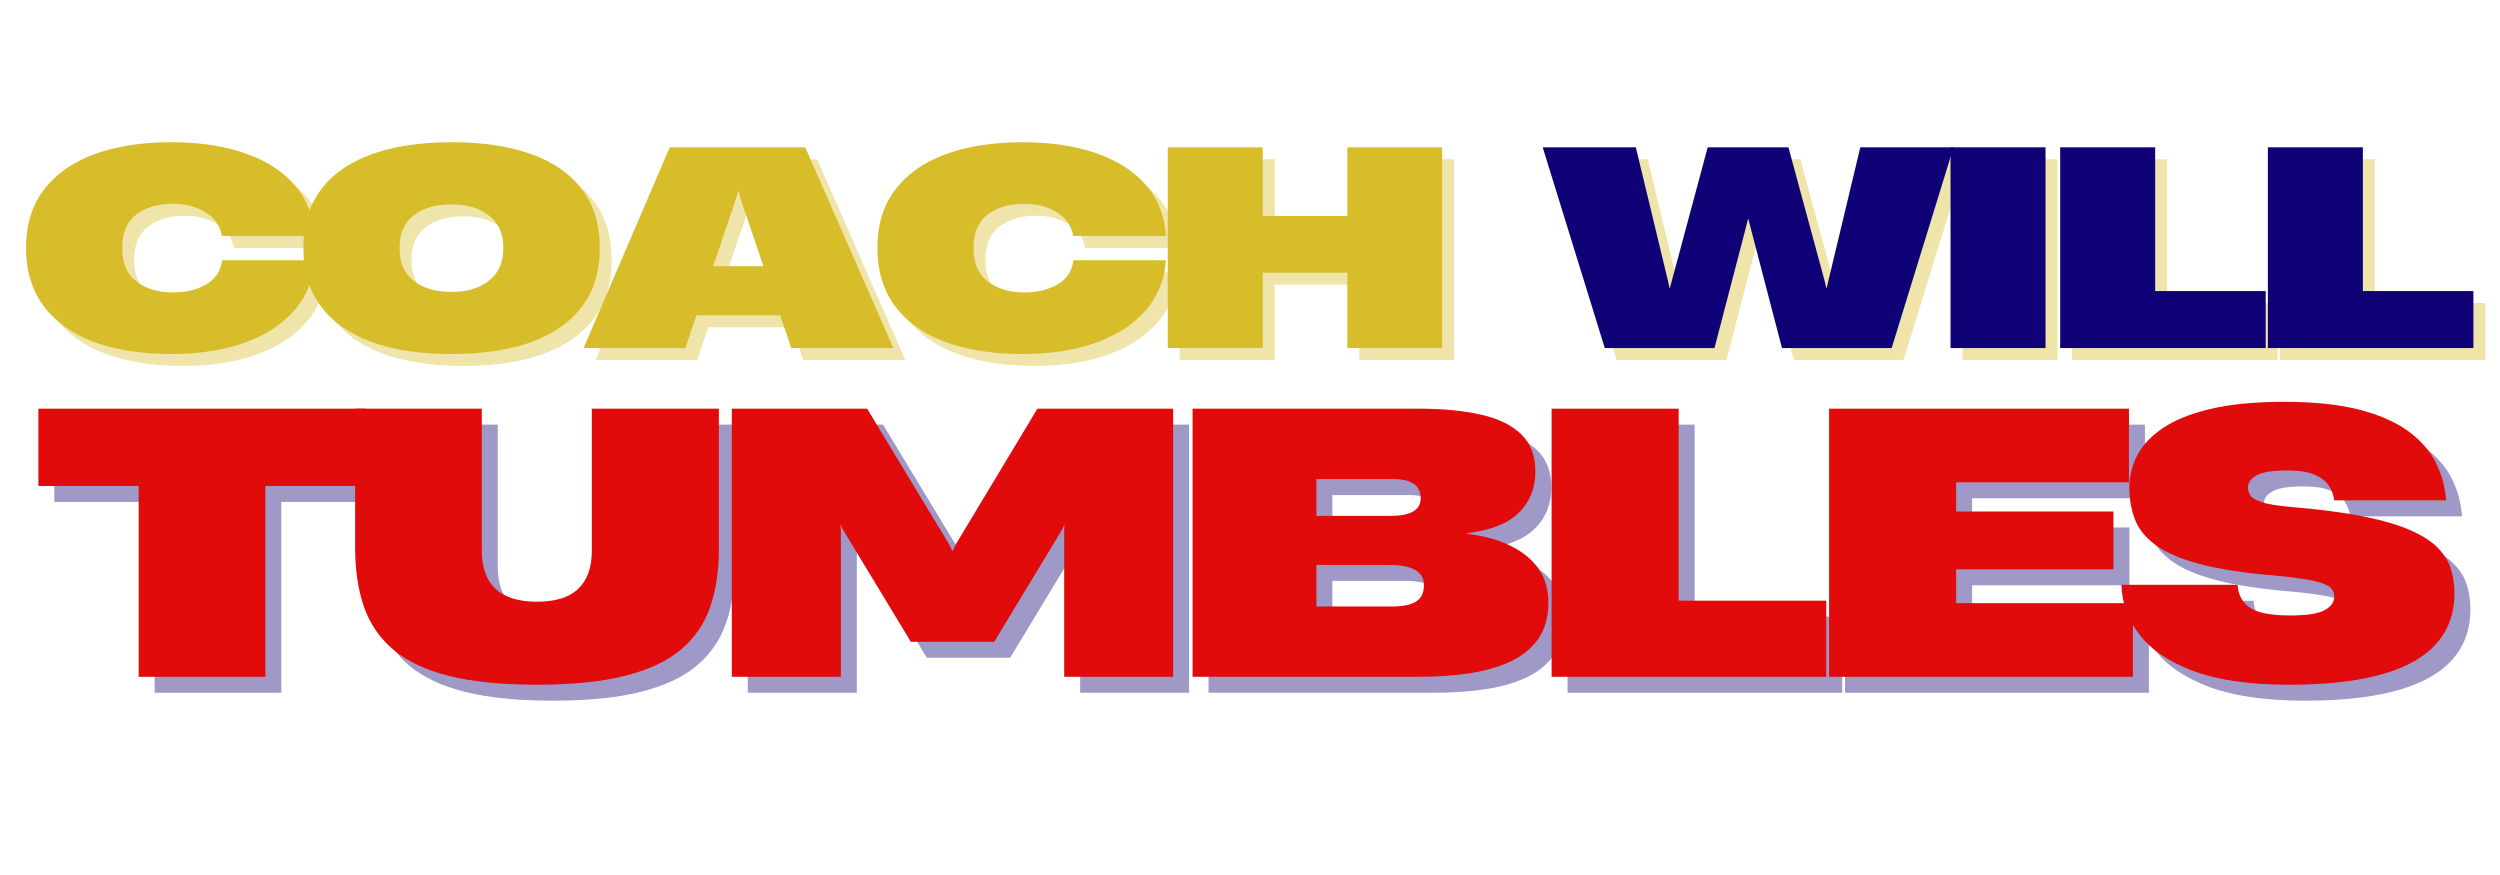 <svg xmlns="http://www.w3.org/2000/svg" xmlns:xlink="http://www.w3.org/1999/xlink" width="500" zoomAndPan="magnify" viewBox="0 0 375 131.25" height="175" preserveAspectRatio="xMidYMid meet" version="1.2"><defs/><g id="63d78c2e3e"><g style="fill:#d8bd2a;fill-opacity:0.4;"><g transform="translate(4.726, 53.998)"><path style="stroke:none" d="M 22.766 0.891 C 18.285 0.891 14.41 0.285 11.141 -0.922 C 7.867 -2.141 5.352 -3.938 3.594 -6.312 C 1.844 -8.695 0.969 -11.602 0.969 -15.031 C 0.969 -18.457 1.844 -21.344 3.594 -23.688 C 5.352 -26.039 7.867 -27.828 11.141 -29.047 C 14.41 -30.266 18.285 -30.875 22.766 -30.875 C 27.004 -30.875 30.703 -30.316 33.859 -29.203 C 37.023 -28.098 39.504 -26.5 41.297 -24.406 C 43.098 -22.312 44.082 -19.781 44.25 -16.812 L 30.344 -16.812 C 30.07 -18.375 29.238 -19.566 27.844 -20.391 C 26.457 -21.223 24.82 -21.641 22.938 -21.641 C 20.75 -21.641 18.941 -21.102 17.516 -20.031 C 16.098 -18.969 15.391 -17.301 15.391 -15.031 C 15.391 -12.758 16.102 -11.078 17.531 -9.984 C 18.969 -8.891 20.797 -8.344 23.016 -8.344 C 24.93 -8.344 26.582 -8.738 27.969 -9.531 C 29.363 -10.332 30.172 -11.547 30.391 -13.172 L 44.25 -13.172 C 44.051 -10.254 43.039 -7.75 41.219 -5.656 C 39.395 -3.562 36.914 -1.945 33.781 -0.812 C 30.656 0.32 26.984 0.891 22.766 0.891 Z M 22.766 0.891 "/></g></g><g style="fill:#d8bd2a;fill-opacity:0.4;"><g transform="translate(46.334, 53.998)"><path style="stroke:none" d="M 23.172 0.891 C 18.473 0.891 14.469 0.285 11.156 -0.922 C 7.852 -2.141 5.328 -3.926 3.578 -6.281 C 1.836 -8.633 0.969 -11.508 0.969 -14.906 L 0.969 -15.109 C 0.969 -18.516 1.836 -21.391 3.578 -23.734 C 5.328 -26.086 7.863 -27.863 11.188 -29.062 C 14.508 -30.27 18.52 -30.875 23.219 -30.875 C 27.914 -30.875 31.914 -30.27 35.219 -29.062 C 38.531 -27.863 41.055 -26.086 42.797 -23.734 C 44.547 -21.391 45.422 -18.516 45.422 -15.109 L 45.422 -14.906 C 45.422 -11.508 44.547 -8.633 42.797 -6.281 C 41.055 -3.926 38.531 -2.141 35.219 -0.922 C 31.914 0.285 27.898 0.891 23.172 0.891 Z M 15.391 -14.906 C 15.391 -12.801 16.098 -11.191 17.516 -10.078 C 18.941 -8.973 20.828 -8.422 23.172 -8.422 C 25.523 -8.422 27.41 -8.988 28.828 -10.125 C 30.242 -11.258 30.953 -12.852 30.953 -14.906 L 30.953 -15.109 C 30.953 -17.16 30.242 -18.742 28.828 -19.859 C 27.41 -20.984 25.523 -21.547 23.172 -21.547 C 20.828 -21.547 18.941 -21 17.516 -19.906 C 16.098 -18.812 15.391 -17.211 15.391 -15.109 Z M 15.391 -14.906 "/></g></g><g style="fill:#d8bd2a;fill-opacity:0.4;"><g transform="translate(89.076, 53.998)"><path style="stroke:none" d="M 0.25 0 L 13.172 -30.109 L 33.5 -30.109 L 46.719 0 L 31.406 0 L 29.734 -4.906 L 17.172 -4.906 L 15.516 0 Z M 19.688 -12.281 L 27.219 -12.281 L 23.828 -22.328 L 23.547 -23.422 L 23.375 -23.422 L 23.094 -22.328 Z M 19.688 -12.281 "/></g></g><g style="fill:#d8bd2a;fill-opacity:0.4;"><g transform="translate(132.425, 53.998)"><path style="stroke:none" d="M 22.766 0.891 C 18.285 0.891 14.41 0.285 11.141 -0.922 C 7.867 -2.141 5.352 -3.938 3.594 -6.312 C 1.844 -8.695 0.969 -11.602 0.969 -15.031 C 0.969 -18.457 1.844 -21.344 3.594 -23.688 C 5.352 -26.039 7.867 -27.828 11.141 -29.047 C 14.41 -30.266 18.285 -30.875 22.766 -30.875 C 27.004 -30.875 30.703 -30.316 33.859 -29.203 C 37.023 -28.098 39.504 -26.5 41.297 -24.406 C 43.098 -22.312 44.082 -19.781 44.25 -16.812 L 30.344 -16.812 C 30.07 -18.375 29.238 -19.566 27.844 -20.391 C 26.457 -21.223 24.82 -21.641 22.938 -21.641 C 20.75 -21.641 18.941 -21.102 17.516 -20.031 C 16.098 -18.969 15.391 -17.301 15.391 -15.031 C 15.391 -12.758 16.102 -11.078 17.531 -9.984 C 18.969 -8.891 20.797 -8.344 23.016 -8.344 C 24.93 -8.344 26.582 -8.738 27.969 -9.531 C 29.363 -10.332 30.172 -11.547 30.391 -13.172 L 44.25 -13.172 C 44.051 -10.254 43.039 -7.75 41.219 -5.656 C 39.395 -3.562 36.914 -1.945 33.781 -0.812 C 30.656 0.32 26.984 0.891 22.766 0.891 Z M 22.766 0.891 "/></g></g><g style="fill:#d8bd2a;fill-opacity:0.4;"><g transform="translate(174.033, 53.998)"><path style="stroke:none" d="M 29.859 0 L 29.859 -11.297 L 17.172 -11.297 L 17.172 0 L 2.922 0 L 2.922 -30.109 L 17.172 -30.109 L 17.172 -19.812 L 29.859 -19.812 L 29.859 -30.109 L 44.078 -30.109 L 44.078 0 Z M 29.859 0 "/></g></g><g style="fill:#d8bd2a;fill-opacity:1;"><g transform="translate(2.935, 52.207)"><path style="stroke:none" d="M 22.766 0.891 C 18.285 0.891 14.41 0.285 11.141 -0.922 C 7.867 -2.141 5.352 -3.938 3.594 -6.312 C 1.844 -8.695 0.969 -11.602 0.969 -15.031 C 0.969 -18.457 1.844 -21.344 3.594 -23.688 C 5.352 -26.039 7.867 -27.828 11.141 -29.047 C 14.41 -30.266 18.285 -30.875 22.766 -30.875 C 27.004 -30.875 30.703 -30.316 33.859 -29.203 C 37.023 -28.098 39.504 -26.5 41.297 -24.406 C 43.098 -22.312 44.082 -19.781 44.25 -16.812 L 30.344 -16.812 C 30.07 -18.375 29.238 -19.566 27.844 -20.391 C 26.457 -21.223 24.82 -21.641 22.938 -21.641 C 20.75 -21.641 18.941 -21.102 17.516 -20.031 C 16.098 -18.969 15.391 -17.301 15.391 -15.031 C 15.391 -12.758 16.102 -11.078 17.531 -9.984 C 18.969 -8.891 20.797 -8.344 23.016 -8.344 C 24.93 -8.344 26.582 -8.738 27.969 -9.531 C 29.363 -10.332 30.172 -11.547 30.391 -13.172 L 44.25 -13.172 C 44.051 -10.254 43.039 -7.75 41.219 -5.656 C 39.395 -3.562 36.914 -1.945 33.781 -0.812 C 30.656 0.32 26.984 0.891 22.766 0.891 Z M 22.766 0.891 "/></g></g><g style="fill:#d8bd2a;fill-opacity:1;"><g transform="translate(44.543, 52.207)"><path style="stroke:none" d="M 23.172 0.891 C 18.473 0.891 14.469 0.285 11.156 -0.922 C 7.852 -2.141 5.328 -3.926 3.578 -6.281 C 1.836 -8.633 0.969 -11.508 0.969 -14.906 L 0.969 -15.109 C 0.969 -18.516 1.836 -21.391 3.578 -23.734 C 5.328 -26.086 7.863 -27.863 11.188 -29.062 C 14.508 -30.27 18.52 -30.875 23.219 -30.875 C 27.914 -30.875 31.914 -30.27 35.219 -29.062 C 38.531 -27.863 41.055 -26.086 42.797 -23.734 C 44.547 -21.391 45.422 -18.516 45.422 -15.109 L 45.422 -14.906 C 45.422 -11.508 44.547 -8.633 42.797 -6.281 C 41.055 -3.926 38.531 -2.141 35.219 -0.922 C 31.914 0.285 27.898 0.891 23.172 0.891 Z M 15.391 -14.906 C 15.391 -12.801 16.098 -11.191 17.516 -10.078 C 18.941 -8.973 20.828 -8.422 23.172 -8.422 C 25.523 -8.422 27.41 -8.988 28.828 -10.125 C 30.242 -11.258 30.953 -12.852 30.953 -14.906 L 30.953 -15.109 C 30.953 -17.16 30.242 -18.742 28.828 -19.859 C 27.41 -20.984 25.523 -21.547 23.172 -21.547 C 20.828 -21.547 18.941 -21 17.516 -19.906 C 16.098 -18.812 15.391 -17.211 15.391 -15.109 Z M 15.391 -14.906 "/></g></g><g style="fill:#d8bd2a;fill-opacity:1;"><g transform="translate(87.285, 52.207)"><path style="stroke:none" d="M 0.25 0 L 13.172 -30.109 L 33.5 -30.109 L 46.719 0 L 31.406 0 L 29.734 -4.906 L 17.172 -4.906 L 15.516 0 Z M 19.688 -12.281 L 27.219 -12.281 L 23.828 -22.328 L 23.547 -23.422 L 23.375 -23.422 L 23.094 -22.328 Z M 19.688 -12.281 "/></g></g><g style="fill:#d8bd2a;fill-opacity:1;"><g transform="translate(130.634, 52.207)"><path style="stroke:none" d="M 22.766 0.891 C 18.285 0.891 14.41 0.285 11.141 -0.922 C 7.867 -2.141 5.352 -3.938 3.594 -6.312 C 1.844 -8.695 0.969 -11.602 0.969 -15.031 C 0.969 -18.457 1.844 -21.344 3.594 -23.688 C 5.352 -26.039 7.867 -27.828 11.141 -29.047 C 14.41 -30.266 18.285 -30.875 22.766 -30.875 C 27.004 -30.875 30.703 -30.316 33.859 -29.203 C 37.023 -28.098 39.504 -26.5 41.297 -24.406 C 43.098 -22.312 44.082 -19.781 44.25 -16.812 L 30.344 -16.812 C 30.07 -18.375 29.238 -19.566 27.844 -20.391 C 26.457 -21.223 24.82 -21.641 22.938 -21.641 C 20.75 -21.641 18.941 -21.102 17.516 -20.031 C 16.098 -18.969 15.391 -17.301 15.391 -15.031 C 15.391 -12.758 16.102 -11.078 17.531 -9.984 C 18.969 -8.891 20.797 -8.344 23.016 -8.344 C 24.93 -8.344 26.582 -8.738 27.969 -9.531 C 29.363 -10.332 30.172 -11.547 30.391 -13.172 L 44.25 -13.172 C 44.051 -10.254 43.039 -7.75 41.219 -5.656 C 39.395 -3.562 36.914 -1.945 33.781 -0.812 C 30.656 0.32 26.984 0.891 22.766 0.891 Z M 22.766 0.891 "/></g></g><g style="fill:#d8bd2a;fill-opacity:1;"><g transform="translate(172.242, 52.207)"><path style="stroke:none" d="M 29.859 0 L 29.859 -11.297 L 17.172 -11.297 L 17.172 0 L 2.922 0 L 2.922 -30.109 L 17.172 -30.109 L 17.172 -19.812 L 29.859 -19.812 L 29.859 -30.109 L 44.078 -30.109 L 44.078 0 Z M 29.859 0 "/></g></g><g style="fill:#d8bd2a;fill-opacity:0.4;"><g transform="translate(217.425, 53.998)"><path style="stroke:none" d=""/></g></g><g style="fill:#97cfca;fill-opacity:1;"><g transform="translate(215.634, 52.207)"><path style="stroke:none" d=""/></g></g><g style="fill:#d8bd2a;fill-opacity:0.4;"><g transform="translate(232.946, 53.998)"><path style="stroke:none" d="M 9.562 0 L 0.25 -30.109 L 14.219 -30.109 L 19.078 -9.922 L 19.281 -9 L 19.328 -9 L 25 -30.109 L 37.109 -30.109 L 42.547 -10.047 L 42.781 -9.031 L 42.859 -9.031 L 43.062 -9.922 L 47.891 -30.109 L 61.875 -30.109 L 52.594 0 L 36.141 0 L 31.281 -18.641 L 31.109 -19.328 L 31.031 -19.328 L 30.875 -18.641 L 26.016 0 Z M 9.562 0 "/></g></g><g style="fill:#d8bd2a;fill-opacity:0.4;"><g transform="translate(291.448, 53.998)"><path style="stroke:none" d="M 2.922 0 L 2.922 -30.109 L 17.172 -30.109 L 17.172 0 Z M 2.922 0 "/></g></g><g style="fill:#d8bd2a;fill-opacity:0.4;"><g transform="translate(307.896, 53.998)"><path style="stroke:none" d="M 2.922 0 L 2.922 -30.109 L 17.172 -30.109 L 17.172 -8.547 L 33.75 -8.547 L 33.75 0 Z M 2.922 0 "/></g></g><g style="fill:#d8bd2a;fill-opacity:0.4;"><g transform="translate(339.05, 53.998)"><path style="stroke:none" d="M 2.922 0 L 2.922 -30.109 L 17.172 -30.109 L 17.172 -8.547 L 33.75 -8.547 L 33.75 0 Z M 2.922 0 "/></g></g><g style="fill:#0f0276;fill-opacity:1;"><g transform="translate(231.155, 52.207)"><path style="stroke:none" d="M 9.562 0 L 0.25 -30.109 L 14.219 -30.109 L 19.078 -9.922 L 19.281 -9 L 19.328 -9 L 25 -30.109 L 37.109 -30.109 L 42.547 -10.047 L 42.781 -9.031 L 42.859 -9.031 L 43.062 -9.922 L 47.891 -30.109 L 61.875 -30.109 L 52.594 0 L 36.141 0 L 31.281 -18.641 L 31.109 -19.328 L 31.031 -19.328 L 30.875 -18.641 L 26.016 0 Z M 9.562 0 "/></g></g><g style="fill:#0f0276;fill-opacity:1;"><g transform="translate(289.657, 52.207)"><path style="stroke:none" d="M 2.922 0 L 2.922 -30.109 L 17.172 -30.109 L 17.172 0 Z M 2.922 0 "/></g></g><g style="fill:#0f0276;fill-opacity:1;"><g transform="translate(306.105, 52.207)"><path style="stroke:none" d="M 2.922 0 L 2.922 -30.109 L 17.172 -30.109 L 17.172 -8.547 L 33.75 -8.547 L 33.75 0 Z M 2.922 0 "/></g></g><g style="fill:#0f0276;fill-opacity:1;"><g transform="translate(337.259, 52.207)"><path style="stroke:none" d="M 2.922 0 L 2.922 -30.109 L 17.172 -30.109 L 17.172 -8.547 L 33.75 -8.547 L 33.75 0 Z M 2.922 0 "/></g></g><g style="fill:#0f0276;fill-opacity:0.4;"><g transform="translate(7.71, 103.914)"><path style="stroke:none" d="M 15.484 0 L 15.484 -28.625 L 0.438 -28.625 L 0.438 -40.219 L 49.469 -40.219 L 49.469 -28.625 L 34.484 -28.625 L 34.484 0 Z M 15.484 0 "/></g></g><g style="fill:#0f0276;fill-opacity:0.4;"><g transform="translate(52.741, 103.914)"><path style="stroke:none" d="M 30.203 1.188 C 24.973 1.188 20.609 0.754 17.109 -0.109 C 13.609 -0.973 10.816 -2.27 8.734 -4 C 6.66 -5.738 5.172 -7.883 4.266 -10.438 C 3.367 -13 2.922 -15.977 2.922 -19.375 L 2.922 -40.219 L 21.922 -40.219 L 21.922 -18.938 C 21.922 -13.82 24.68 -11.266 30.203 -11.266 C 32.984 -11.266 35.047 -11.91 36.391 -13.203 C 37.742 -14.504 38.422 -16.379 38.422 -18.828 L 38.422 -40.219 L 57.484 -40.219 L 57.484 -19.219 C 57.484 -15.926 57.051 -13.02 56.188 -10.5 C 55.32 -7.977 53.867 -5.848 51.828 -4.109 C 49.785 -2.379 46.992 -1.062 43.453 -0.156 C 39.922 0.738 35.504 1.188 30.203 1.188 Z M 30.203 1.188 "/></g></g><g style="fill:#0f0276;fill-opacity:0.4;"><g transform="translate(108.272, 103.914)"><path style="stroke:none" d="M 3.891 0 L 3.891 -40.219 L 24.188 -40.219 L 36.531 -19.812 L 36.969 -18.891 L 37.016 -18.891 L 37.453 -19.812 L 49.734 -40.219 L 70.094 -40.219 L 70.094 0 L 53.75 0 L 53.75 -21.969 L 53.797 -22.891 L 53.469 -22.141 L 43.25 -5.25 L 30.75 -5.25 L 20.516 -22.141 L 20.188 -22.891 L 20.25 -21.969 L 20.25 0 Z M 3.891 0 "/></g></g><g style="fill:#0f0276;fill-opacity:0.4;"><g transform="translate(177.388, 103.914)"><path style="stroke:none" d="M 3.891 0 L 3.891 -40.219 L 37.891 -40.219 C 41.391 -40.219 44.445 -39.926 47.062 -39.344 C 49.676 -38.77 51.703 -37.797 53.141 -36.422 C 54.586 -35.055 55.312 -33.18 55.312 -30.797 C 55.312 -28.305 54.488 -26.25 52.844 -24.625 C 51.207 -23 48.625 -21.973 45.094 -21.547 L 45.094 -21.438 C 48.844 -21 51.805 -19.895 53.984 -18.125 C 56.172 -16.363 57.266 -14.055 57.266 -11.203 C 57.266 -8.93 56.734 -7.062 55.672 -5.594 C 54.609 -4.133 53.164 -3 51.344 -2.188 C 49.52 -1.375 47.441 -0.805 45.109 -0.484 C 42.785 -0.16 40.359 0 37.828 0 Z M 22.469 -10.547 L 33.781 -10.547 C 35.395 -10.547 36.598 -10.789 37.391 -11.281 C 38.191 -11.77 38.594 -12.594 38.594 -13.75 C 38.594 -15.77 36.859 -16.781 33.391 -16.781 L 22.469 -16.781 Z M 22.469 -24.141 L 33.609 -24.141 C 36.609 -24.141 38.109 -25.023 38.109 -26.797 C 38.109 -28.703 36.734 -29.656 33.984 -29.656 L 22.469 -29.656 Z M 22.469 -24.141 "/></g></g><g style="fill:#0f0276;fill-opacity:0.4;"><g transform="translate(231.242, 103.914)"><path style="stroke:none" d="M 3.891 0 L 3.891 -40.219 L 22.953 -40.219 L 22.953 -11.422 L 45.094 -11.422 L 45.094 0 Z M 3.891 0 "/></g></g><g style="fill:#0f0276;fill-opacity:0.4;"><g transform="translate(272.863, 103.914)"><path style="stroke:none" d="M 3.891 0 L 3.891 -40.219 L 48.875 -40.219 L 48.875 -29.172 L 22.953 -29.172 L 22.953 -24.797 L 46.547 -24.797 L 46.547 -16.125 L 22.953 -16.125 L 22.953 -11.047 L 49.469 -11.047 L 49.469 0 Z M 3.891 0 "/></g></g><g style="fill:#0f0276;fill-opacity:0.4;"><g transform="translate(319.139, 103.914)"><path style="stroke:none" d="M 26.625 1.188 C 20.75 1.188 15.969 0.504 12.281 -0.859 C 8.602 -2.234 5.895 -4.066 4.156 -6.359 C 2.426 -8.648 1.531 -11.129 1.469 -13.797 L 18.891 -13.797 C 18.992 -12.285 19.613 -11.141 20.75 -10.359 C 21.895 -9.586 23.91 -9.203 26.797 -9.203 C 29.242 -9.203 30.953 -9.461 31.922 -9.984 C 32.898 -10.504 33.391 -11.18 33.391 -12.016 C 33.391 -12.555 33.207 -13.004 32.844 -13.359 C 32.488 -13.723 31.707 -14.051 30.5 -14.344 C 29.289 -14.633 27.391 -14.906 24.797 -15.156 C 20.023 -15.551 16.176 -16.133 13.25 -16.906 C 10.332 -17.688 8.109 -18.645 6.578 -19.781 C 5.047 -20.914 4.008 -22.211 3.469 -23.672 C 2.926 -25.141 2.656 -26.723 2.656 -28.422 C 2.656 -30.035 3.031 -31.598 3.781 -33.109 C 4.539 -34.629 5.805 -36.004 7.578 -37.234 C 9.348 -38.461 11.727 -39.438 14.719 -40.156 C 17.719 -40.883 21.473 -41.25 25.984 -41.25 C 30.305 -41.25 33.973 -40.867 36.984 -40.109 C 40.004 -39.348 42.461 -38.289 44.359 -36.938 C 46.254 -35.582 47.66 -34.008 48.578 -32.219 C 49.492 -30.438 50.023 -28.52 50.172 -26.469 L 33.391 -26.469 C 33.285 -27.258 33.016 -27.988 32.578 -28.656 C 32.148 -29.32 31.445 -29.867 30.469 -30.297 C 29.5 -30.734 28.129 -30.953 26.359 -30.953 C 24.16 -30.953 22.625 -30.707 21.75 -30.219 C 20.883 -29.738 20.453 -29.141 20.453 -28.422 C 20.453 -28.016 20.562 -27.625 20.781 -27.25 C 21 -26.875 21.551 -26.531 22.438 -26.219 C 23.32 -25.914 24.738 -25.676 26.688 -25.5 C 31.082 -25.133 34.758 -24.656 37.719 -24.062 C 40.676 -23.469 43.066 -22.766 44.891 -21.953 C 46.711 -21.141 48.094 -20.234 49.031 -19.234 C 49.969 -18.242 50.598 -17.188 50.922 -16.062 C 51.254 -14.945 51.422 -13.781 51.422 -12.562 C 51.422 -3.395 43.156 1.188 26.625 1.188 Z M 26.625 1.188 "/></g></g><g style="fill:#e10b0b;fill-opacity:1;"><g transform="translate(5.318, 101.521)"><path style="stroke:none" d="M 15.484 0 L 15.484 -28.625 L 0.438 -28.625 L 0.438 -40.219 L 49.469 -40.219 L 49.469 -28.625 L 34.484 -28.625 L 34.484 0 Z M 15.484 0 "/></g></g><g style="fill:#e10b0b;fill-opacity:1;"><g transform="translate(50.349, 101.521)"><path style="stroke:none" d="M 30.203 1.188 C 24.973 1.188 20.609 0.754 17.109 -0.109 C 13.609 -0.973 10.816 -2.27 8.734 -4 C 6.66 -5.738 5.172 -7.883 4.266 -10.438 C 3.367 -13 2.922 -15.977 2.922 -19.375 L 2.922 -40.219 L 21.922 -40.219 L 21.922 -18.938 C 21.922 -13.82 24.68 -11.266 30.203 -11.266 C 32.984 -11.266 35.047 -11.91 36.391 -13.203 C 37.742 -14.504 38.422 -16.379 38.422 -18.828 L 38.422 -40.219 L 57.484 -40.219 L 57.484 -19.219 C 57.484 -15.926 57.051 -13.02 56.188 -10.5 C 55.32 -7.977 53.867 -5.848 51.828 -4.109 C 49.785 -2.379 46.992 -1.062 43.453 -0.156 C 39.922 0.738 35.504 1.188 30.203 1.188 Z M 30.203 1.188 "/></g></g><g style="fill:#e10b0b;fill-opacity:1;"><g transform="translate(105.88, 101.521)"><path style="stroke:none" d="M 3.891 0 L 3.891 -40.219 L 24.188 -40.219 L 36.531 -19.812 L 36.969 -18.891 L 37.016 -18.891 L 37.453 -19.812 L 49.734 -40.219 L 70.094 -40.219 L 70.094 0 L 53.75 0 L 53.75 -21.969 L 53.797 -22.891 L 53.469 -22.141 L 43.25 -5.25 L 30.75 -5.25 L 20.516 -22.141 L 20.188 -22.891 L 20.25 -21.969 L 20.25 0 Z M 3.891 0 "/></g></g><g style="fill:#e10b0b;fill-opacity:1;"><g transform="translate(174.996, 101.521)"><path style="stroke:none" d="M 3.891 0 L 3.891 -40.219 L 37.891 -40.219 C 41.391 -40.219 44.445 -39.926 47.062 -39.344 C 49.676 -38.77 51.703 -37.797 53.141 -36.422 C 54.586 -35.055 55.312 -33.18 55.312 -30.797 C 55.312 -28.305 54.488 -26.25 52.844 -24.625 C 51.207 -23 48.625 -21.973 45.094 -21.547 L 45.094 -21.438 C 48.844 -21 51.805 -19.895 53.984 -18.125 C 56.172 -16.363 57.266 -14.055 57.266 -11.203 C 57.266 -8.93 56.734 -7.062 55.672 -5.594 C 54.609 -4.133 53.164 -3 51.344 -2.188 C 49.52 -1.375 47.441 -0.805 45.109 -0.484 C 42.785 -0.16 40.359 0 37.828 0 Z M 22.469 -10.547 L 33.781 -10.547 C 35.395 -10.547 36.598 -10.789 37.391 -11.281 C 38.191 -11.77 38.594 -12.594 38.594 -13.75 C 38.594 -15.77 36.859 -16.781 33.391 -16.781 L 22.469 -16.781 Z M 22.469 -24.141 L 33.609 -24.141 C 36.609 -24.141 38.109 -25.023 38.109 -26.797 C 38.109 -28.703 36.734 -29.656 33.984 -29.656 L 22.469 -29.656 Z M 22.469 -24.141 "/></g></g><g style="fill:#e10b0b;fill-opacity:1;"><g transform="translate(228.849, 101.521)"><path style="stroke:none" d="M 3.891 0 L 3.891 -40.219 L 22.953 -40.219 L 22.953 -11.422 L 45.094 -11.422 L 45.094 0 Z M 3.891 0 "/></g></g><g style="fill:#e10b0b;fill-opacity:1;"><g transform="translate(270.471, 101.521)"><path style="stroke:none" d="M 3.891 0 L 3.891 -40.219 L 48.875 -40.219 L 48.875 -29.172 L 22.953 -29.172 L 22.953 -24.797 L 46.547 -24.797 L 46.547 -16.125 L 22.953 -16.125 L 22.953 -11.047 L 49.469 -11.047 L 49.469 0 Z M 3.891 0 "/></g></g><g style="fill:#e10b0b;fill-opacity:1;"><g transform="translate(316.746, 101.521)"><path style="stroke:none" d="M 26.625 1.188 C 20.75 1.188 15.969 0.504 12.281 -0.859 C 8.602 -2.234 5.895 -4.066 4.156 -6.359 C 2.426 -8.648 1.531 -11.129 1.469 -13.797 L 18.891 -13.797 C 18.992 -12.285 19.613 -11.141 20.75 -10.359 C 21.895 -9.586 23.91 -9.203 26.797 -9.203 C 29.242 -9.203 30.953 -9.461 31.922 -9.984 C 32.898 -10.504 33.391 -11.18 33.391 -12.016 C 33.391 -12.555 33.207 -13.004 32.844 -13.359 C 32.488 -13.723 31.707 -14.051 30.5 -14.344 C 29.289 -14.633 27.391 -14.906 24.797 -15.156 C 20.023 -15.551 16.176 -16.133 13.25 -16.906 C 10.332 -17.688 8.109 -18.645 6.578 -19.781 C 5.047 -20.914 4.008 -22.211 3.469 -23.672 C 2.926 -25.141 2.656 -26.723 2.656 -28.422 C 2.656 -30.035 3.031 -31.598 3.781 -33.109 C 4.539 -34.629 5.805 -36.004 7.578 -37.234 C 9.348 -38.461 11.727 -39.438 14.719 -40.156 C 17.719 -40.883 21.473 -41.25 25.984 -41.25 C 30.305 -41.25 33.973 -40.867 36.984 -40.109 C 40.004 -39.348 42.461 -38.289 44.359 -36.938 C 46.254 -35.582 47.66 -34.008 48.578 -32.219 C 49.492 -30.438 50.023 -28.52 50.172 -26.469 L 33.391 -26.469 C 33.285 -27.258 33.016 -27.988 32.578 -28.656 C 32.148 -29.32 31.445 -29.867 30.469 -30.297 C 29.5 -30.734 28.129 -30.953 26.359 -30.953 C 24.16 -30.953 22.625 -30.707 21.75 -30.219 C 20.883 -29.738 20.453 -29.141 20.453 -28.422 C 20.453 -28.016 20.562 -27.625 20.781 -27.25 C 21 -26.875 21.551 -26.531 22.438 -26.219 C 23.32 -25.914 24.738 -25.676 26.688 -25.5 C 31.082 -25.133 34.758 -24.656 37.719 -24.062 C 40.676 -23.469 43.066 -22.766 44.891 -21.953 C 46.711 -21.141 48.094 -20.234 49.031 -19.234 C 49.969 -18.242 50.598 -17.188 50.922 -16.062 C 51.254 -14.945 51.422 -13.781 51.422 -12.562 C 51.422 -3.395 43.156 1.188 26.625 1.188 Z M 26.625 1.188 "/></g></g></g></svg>